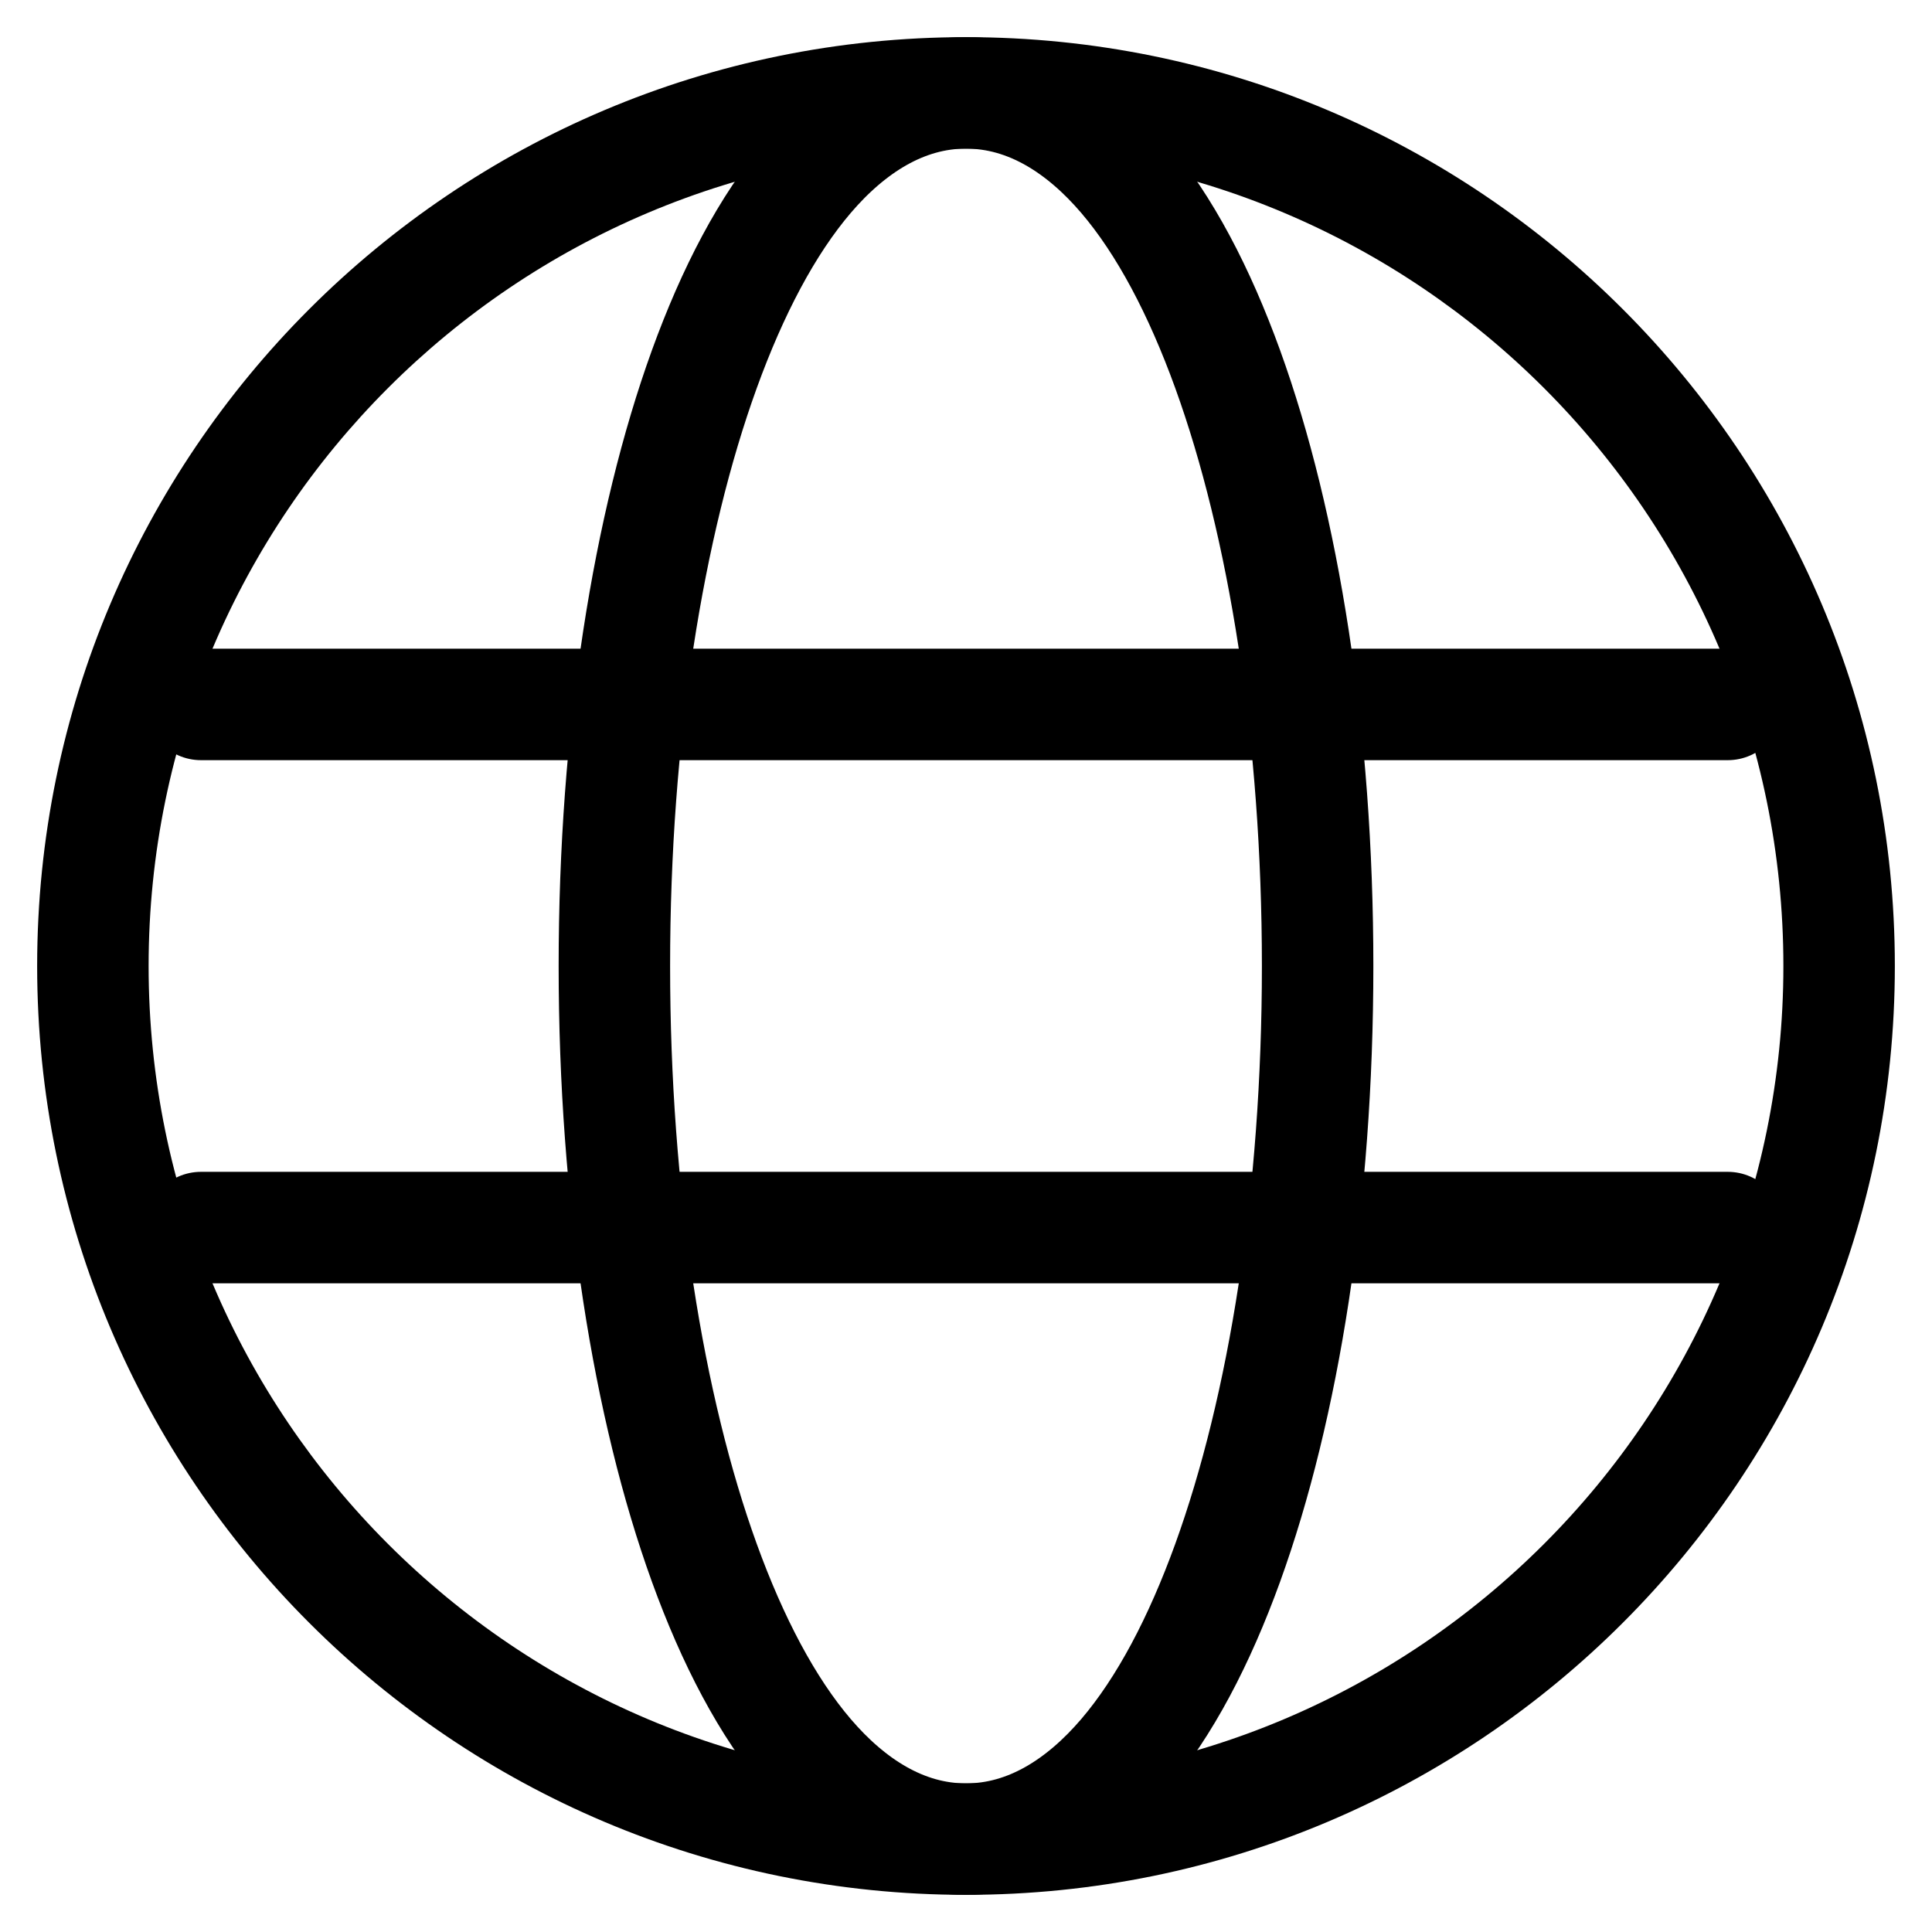 <svg width="26" height="26" viewBox="0 0 26 26" fill="none" xmlns="http://www.w3.org/2000/svg">
    <path fill-rule="evenodd" clip-rule="evenodd"
        d="M25.5 13C25.5 19.904 19.904 25.5 13 25.5C6.096 25.5 0.5 19.904 0.5 13C0.5 6.096 6.096 0.5 13 0.5C19.904 0.5 25.5 6.096 25.5 13ZM13 24C19.075 24 24 19.075 24 13C24 6.925 19.075 2 13 2C6.925 2 2 6.925 2 13C2 19.075 6.925 24 13 24Z"
        fill="black" />
    <path
        d="M13 24.75C13.852 24.75 14.566 24.271 15.12 23.623C15.676 22.973 16.143 22.076 16.521 21.033C17.278 18.942 17.732 16.101 17.732 13C17.732 9.899 17.278 7.058 16.521 4.967C16.143 3.924 15.676 3.027 15.12 2.377C14.566 1.729 13.852 1.25 13 1.25C12.148 1.25 11.434 1.729 10.88 2.377C10.324 3.027 9.857 3.924 9.479 4.967C8.722 7.058 8.268 9.899 8.268 13C8.268 16.101 8.722 18.942 9.479 21.033C9.857 22.076 10.324 22.973 10.88 23.623C11.434 24.271 12.148 24.75 13 24.75Z"
        stroke="black" stroke-width="1.5" stroke-linecap="round" stroke-linejoin="round" />
    <path d="M2.704 9.48H23.252" stroke="black" stroke-width="1.5" stroke-linecap="round" stroke-linejoin="round" />
    <path d="M2.704 16.52H23.252" stroke="black" stroke-width="1.5" stroke-linecap="round" stroke-linejoin="round" />
</svg>